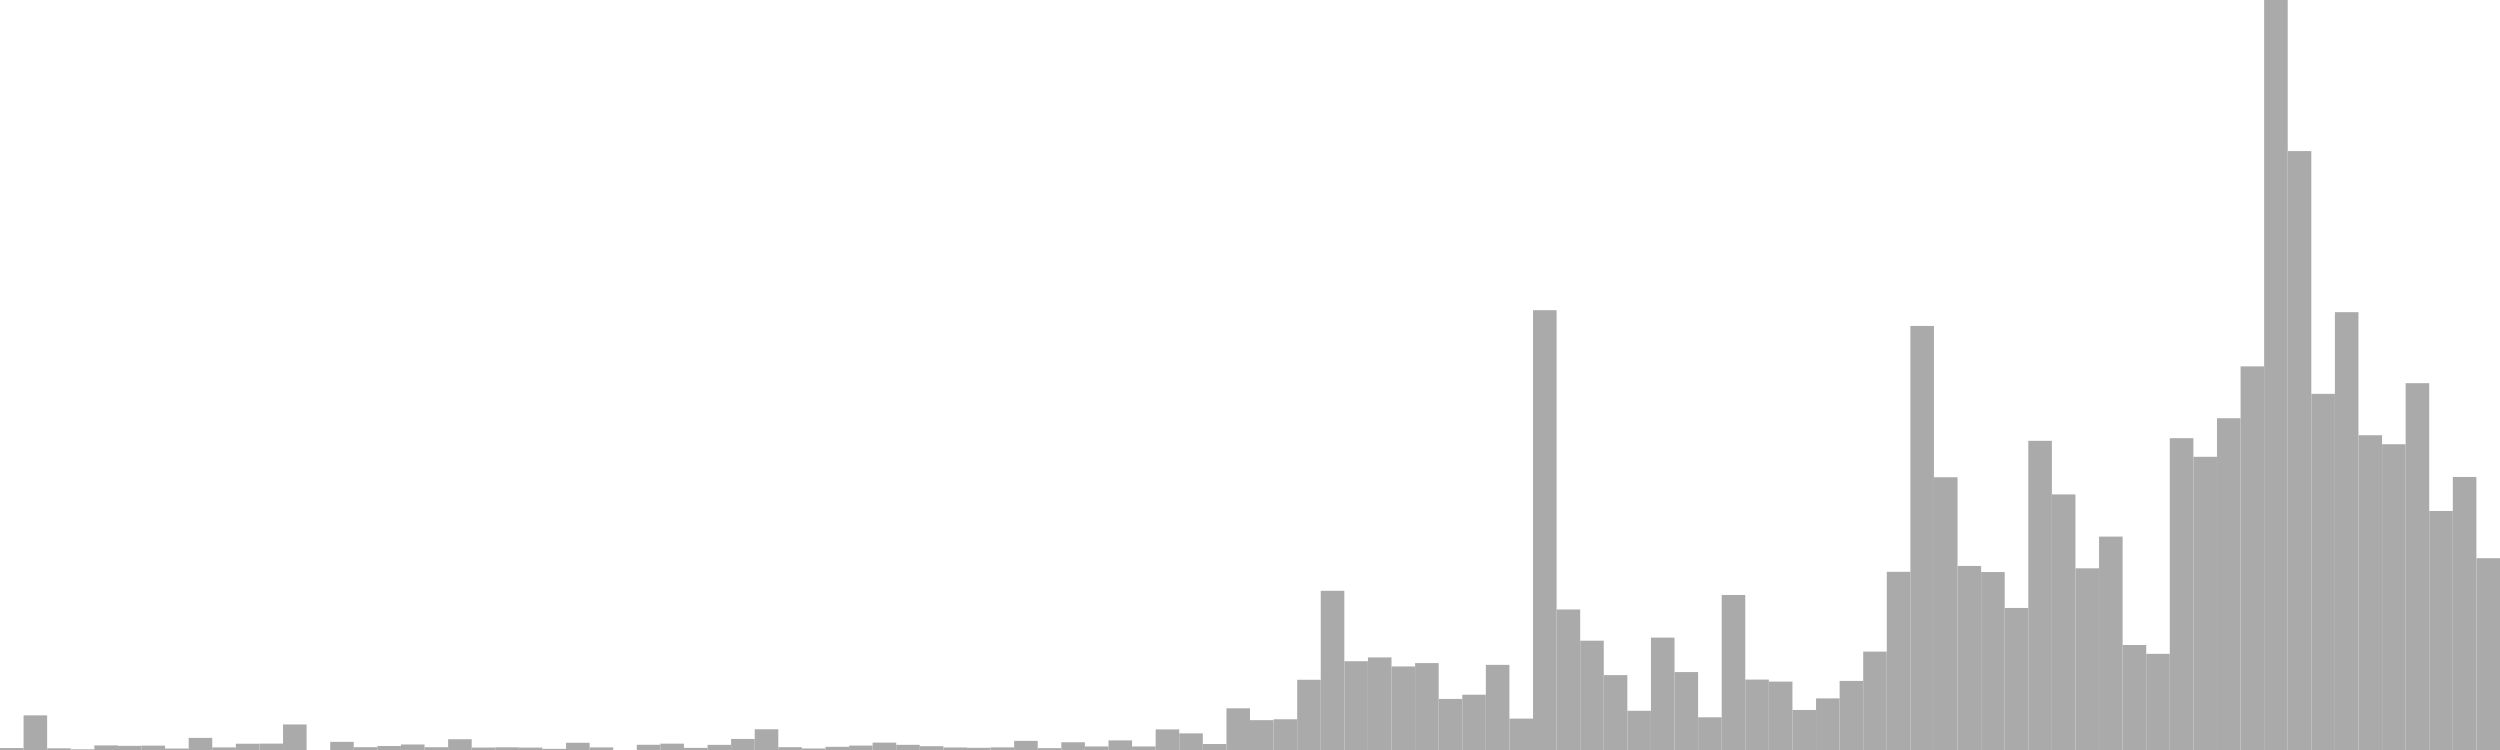 <?xml version="1.0" standalone="no"?>
<svg xmlns:xlink="http://www.w3.org/1999/xlink" xmlns="http://www.w3.org/2000/svg" class="topic-graph" style="width: 100em; height: 30em; text-align: center;"><rect width="0.943em" height="0.077em" x="0em" y="29.923em" fill="#aaa"/><rect width="0.943em" height="1.386em" x="0.943em" y="28.614em" fill="#aaa"/><rect width="0.943em" height="0.067em" x="1.887em" y="29.933em" fill="#aaa"/><rect width="0.943em" height="0.027em" x="2.83em" y="29.973em" fill="#aaa"/><rect width="0.943em" height="0.184em" x="3.774em" y="29.816em" fill="#aaa"/><rect width="0.943em" height="0.166em" x="4.717em" y="29.834em" fill="#aaa"/><rect width="0.943em" height="0.175em" x="5.66em" y="29.825em" fill="#aaa"/><rect width="0.943em" height="0.058em" x="6.604em" y="29.942em" fill="#aaa"/><rect width="0.943em" height="0.484em" x="7.547em" y="29.516em" fill="#aaa"/><rect width="0.943em" height="0.104em" x="8.491em" y="29.896em" fill="#aaa"/><rect width="0.943em" height="0.251em" x="9.434em" y="29.749em" fill="#aaa"/><rect width="0.943em" height="0.256em" x="10.377em" y="29.744em" fill="#aaa"/><rect width="0.943em" height="1.021em" x="11.321em" y="28.979em" fill="#aaa"/><rect width="0.943em" height="0em" x="12.264em" y="30em" fill="#aaa"/><rect width="0.943em" height="0.326em" x="13.208em" y="29.674em" fill="#aaa"/><rect width="0.943em" height="0.113em" x="14.151em" y="29.887em" fill="#aaa"/><rect width="0.943em" height="0.16em" x="15.094em" y="29.84em" fill="#aaa"/><rect width="0.943em" height="0.22em" x="16.038em" y="29.78em" fill="#aaa"/><rect width="0.943em" height="0.111em" x="16.981em" y="29.889em" fill="#aaa"/><rect width="0.943em" height="0.431em" x="17.925em" y="29.569em" fill="#aaa"/><rect width="0.943em" height="0.098em" x="18.868em" y="29.902em" fill="#aaa"/><rect width="0.943em" height="0.107em" x="19.811em" y="29.893em" fill="#aaa"/><rect width="0.943em" height="0.096em" x="20.755em" y="29.904em" fill="#aaa"/><rect width="0.943em" height="0.045em" x="21.698em" y="29.955em" fill="#aaa"/><rect width="0.943em" height="0.29em" x="22.642em" y="29.71em" fill="#aaa"/><rect width="0.943em" height="0.104em" x="23.585em" y="29.896em" fill="#aaa"/><rect width="0.943em" height="0em" x="24.528em" y="30em" fill="#aaa"/><rect width="0.943em" height="0.21em" x="25.472em" y="29.79em" fill="#aaa"/><rect width="0.943em" height="0.254em" x="26.415em" y="29.746em" fill="#aaa"/><rect width="0.943em" height="0.085em" x="27.358em" y="29.915em" fill="#aaa"/><rect width="0.943em" height="0.206em" x="28.302em" y="29.794em" fill="#aaa"/><rect width="0.943em" height="0.443em" x="29.245em" y="29.557em" fill="#aaa"/><rect width="0.943em" height="0.83em" x="30.189em" y="29.17em" fill="#aaa"/><rect width="0.943em" height="0.112em" x="31.132em" y="29.888em" fill="#aaa"/><rect width="0.943em" height="0.06em" x="32.075em" y="29.94em" fill="#aaa"/><rect width="0.943em" height="0.127em" x="33.019em" y="29.873em" fill="#aaa"/><rect width="0.943em" height="0.177em" x="33.962em" y="29.823em" fill="#aaa"/><rect width="0.943em" height="0.295em" x="34.906em" y="29.705em" fill="#aaa"/><rect width="0.943em" height="0.207em" x="35.849em" y="29.793em" fill="#aaa"/><rect width="0.943em" height="0.152em" x="36.792em" y="29.848em" fill="#aaa"/><rect width="0.943em" height="0.101em" x="37.736em" y="29.899em" fill="#aaa"/><rect width="0.943em" height="0.088em" x="38.679em" y="29.912em" fill="#aaa"/><rect width="0.943em" height="0.105em" x="39.623em" y="29.895em" fill="#aaa"/><rect width="0.943em" height="0.365em" x="40.566em" y="29.635em" fill="#aaa"/><rect width="0.943em" height="0.074em" x="41.509em" y="29.926em" fill="#aaa"/><rect width="0.943em" height="0.309em" x="42.453em" y="29.691em" fill="#aaa"/><rect width="0.943em" height="0.142em" x="43.396em" y="29.858em" fill="#aaa"/><rect width="0.943em" height="0.384em" x="44.34em" y="29.616em" fill="#aaa"/><rect width="0.943em" height="0.142em" x="45.283em" y="29.858em" fill="#aaa"/><rect width="0.943em" height="0.824em" x="46.226em" y="29.176em" fill="#aaa"/><rect width="0.943em" height="0.665em" x="47.17em" y="29.335em" fill="#aaa"/><rect width="0.943em" height="0.239em" x="48.113em" y="29.761em" fill="#aaa"/><rect width="0.943em" height="1.667em" x="49.057em" y="28.333em" fill="#aaa"/><rect width="0.943em" height="1.194em" x="50em" y="28.806em" fill="#aaa"/><rect width="0.943em" height="1.229em" x="50.943em" y="28.771em" fill="#aaa"/><rect width="0.943em" height="2.809em" x="51.887em" y="27.191em" fill="#aaa"/><rect width="0.943em" height="6.368em" x="52.83em" y="23.632em" fill="#aaa"/><rect width="0.943em" height="3.552em" x="53.774em" y="26.448em" fill="#aaa"/><rect width="0.943em" height="3.704em" x="54.717em" y="26.296em" fill="#aaa"/><rect width="0.943em" height="3.342em" x="55.66em" y="26.658em" fill="#aaa"/><rect width="0.943em" height="3.477em" x="56.604em" y="26.523em" fill="#aaa"/><rect width="0.943em" height="2.043em" x="57.547em" y="27.957em" fill="#aaa"/><rect width="0.943em" height="2.211em" x="58.491em" y="27.789em" fill="#aaa"/><rect width="0.943em" height="3.406em" x="59.434em" y="26.594em" fill="#aaa"/><rect width="0.943em" height="1.256em" x="60.377em" y="28.744em" fill="#aaa"/><rect width="0.943em" height="17.593em" x="61.321em" y="12.407em" fill="#aaa"/><rect width="0.943em" height="5.621em" x="62.264em" y="24.379em" fill="#aaa"/><rect width="0.943em" height="4.372em" x="63.208em" y="25.628em" fill="#aaa"/><rect width="0.943em" height="2.995em" x="64.151em" y="27.005em" fill="#aaa"/><rect width="0.943em" height="1.568em" x="65.094em" y="28.432em" fill="#aaa"/><rect width="0.943em" height="4.496em" x="66.038em" y="25.504em" fill="#aaa"/><rect width="0.943em" height="3.117em" x="66.981em" y="26.883em" fill="#aaa"/><rect width="0.943em" height="1.308em" x="67.925em" y="28.692em" fill="#aaa"/><rect width="0.943em" height="6.201em" x="68.868em" y="23.799em" fill="#aaa"/><rect width="0.943em" height="2.817em" x="69.811em" y="27.183em" fill="#aaa"/><rect width="0.943em" height="2.736em" x="70.755em" y="27.264em" fill="#aaa"/><rect width="0.943em" height="1.601em" x="71.698em" y="28.399em" fill="#aaa"/><rect width="0.943em" height="2.065em" x="72.642em" y="27.935em" fill="#aaa"/><rect width="0.943em" height="2.763em" x="73.585em" y="27.237em" fill="#aaa"/><rect width="0.943em" height="3.936em" x="74.528em" y="26.064em" fill="#aaa"/><rect width="0.943em" height="7.127em" x="75.472em" y="22.873em" fill="#aaa"/><rect width="0.943em" height="16.962em" x="76.415em" y="13.038em" fill="#aaa"/><rect width="0.943em" height="10.91em" x="77.358em" y="19.09em" fill="#aaa"/><rect width="0.943em" height="7.362em" x="78.302em" y="22.638em" fill="#aaa"/><rect width="0.943em" height="7.118em" x="79.245em" y="22.882em" fill="#aaa"/><rect width="0.943em" height="5.682em" x="80.189em" y="24.318em" fill="#aaa"/><rect width="0.943em" height="12.367em" x="81.132em" y="17.633em" fill="#aaa"/><rect width="0.943em" height="10.224em" x="82.075em" y="19.776em" fill="#aaa"/><rect width="0.943em" height="7.267em" x="83.019em" y="22.733em" fill="#aaa"/><rect width="0.943em" height="8.536em" x="83.962em" y="21.464em" fill="#aaa"/><rect width="0.943em" height="4.201em" x="84.906em" y="25.799em" fill="#aaa"/><rect width="0.943em" height="3.847em" x="85.849em" y="26.153em" fill="#aaa"/><rect width="0.943em" height="12.473em" x="86.792em" y="17.527em" fill="#aaa"/><rect width="0.943em" height="11.728em" x="87.736em" y="18.272em" fill="#aaa"/><rect width="0.943em" height="13.27em" x="88.679em" y="16.73em" fill="#aaa"/><rect width="0.943em" height="15.345em" x="89.623em" y="14.655em" fill="#aaa"/><rect width="0.943em" height="30em" x="90.566em" y="0em" fill="#aaa"/><rect width="0.943em" height="23.957em" x="91.509em" y="6.043em" fill="#aaa"/><rect width="0.943em" height="14.246em" x="92.453em" y="15.754em" fill="#aaa"/><rect width="0.943em" height="17.513em" x="93.396em" y="12.487em" fill="#aaa"/><rect width="0.943em" height="12.591em" x="94.34em" y="17.409em" fill="#aaa"/><rect width="0.943em" height="12.231em" x="95.283em" y="17.769em" fill="#aaa"/><rect width="0.943em" height="14.673em" x="96.226em" y="15.327em" fill="#aaa"/><rect width="0.943em" height="9.561em" x="97.17em" y="20.439em" fill="#aaa"/><rect width="0.943em" height="10.922em" x="98.113em" y="19.078em" fill="#aaa"/><rect width="0.943em" height="7.672em" x="99.057em" y="22.328em" fill="#aaa"/></svg>